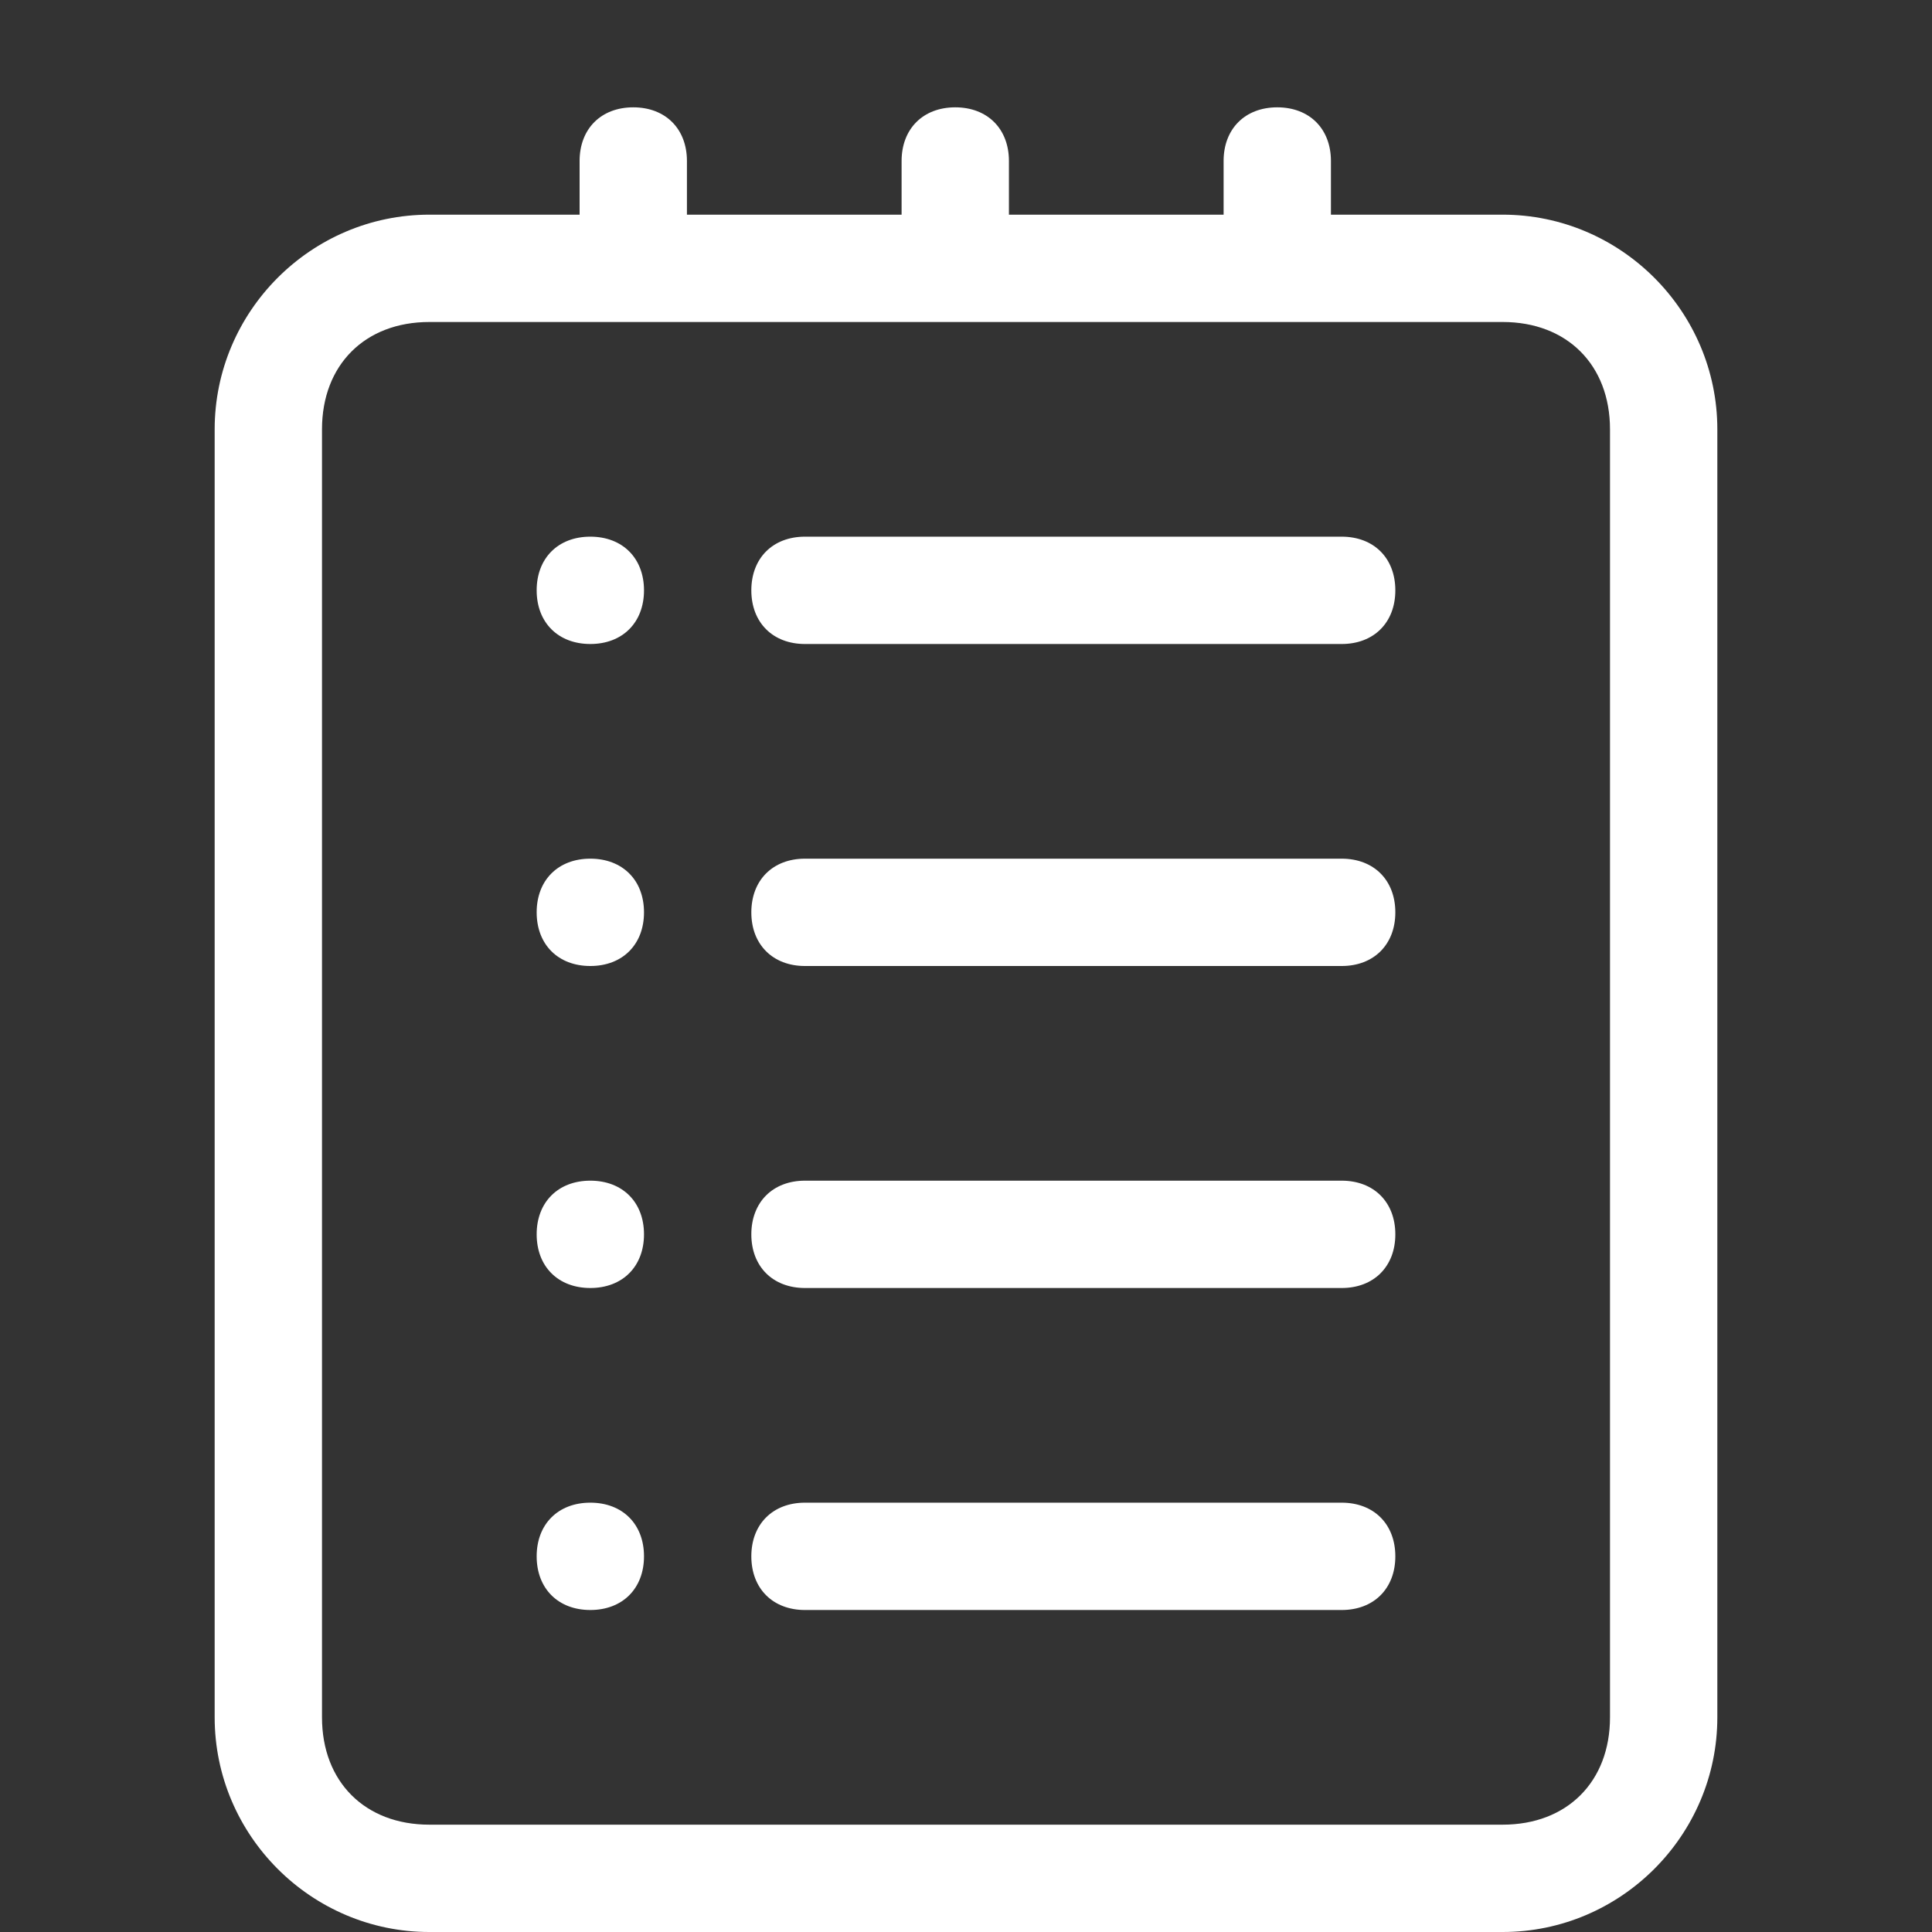<?xml version="1.0" standalone="no"?><!DOCTYPE svg PUBLIC "-//W3C//DTD SVG 1.1//EN" "http://www.w3.org/Graphics/SVG/1.1/DTD/svg11.dtd"><svg class="icon" width="200px" height="200.00px" viewBox="0 0 1024 1024" version="1.1" xmlns="http://www.w3.org/2000/svg"><rect x="0" y="0" width="1024" height="1024" fill="#333333" stroke="none"/><path fill="#ffffff" d="M648.533 113.778v-28.444c0-17.067 11.378-28.444 28.444-28.444s28.444 11.378 28.444 28.444V113.778H796.444c62.578 0 113.778 51.2 113.778 113.778v682.667c0 62.578-51.2 113.778-113.778 113.778H227.556c-62.578 0-113.778-51.2-113.778-113.778V227.556c0-62.578 51.2-113.778 113.778-113.778h79.644v-28.444c0-17.067 11.378-28.444 28.444-28.444s28.444 11.378 28.444 28.444V113.778h113.778v-28.444c0-17.067 11.378-28.444 28.444-28.444s28.444 11.378 28.444 28.444V113.778h113.778zM227.556 170.667c-34.133 0-56.889 22.756-56.889 56.889v682.667c0 34.133 22.756 56.889 56.889 56.889h568.889c34.133 0 56.889-22.756 56.889-56.889V227.556c0-34.133-22.756-56.889-56.889-56.889H227.556z m85.333 113.778c17.067 0 28.444 11.378 28.444 28.444s-11.378 28.444-28.444 28.444-28.444-11.378-28.444-28.444 11.378-28.444 28.444-28.444z m0 170.667c17.067 0 28.444 11.378 28.444 28.444s-11.378 28.444-28.444 28.444-28.444-11.378-28.444-28.444 11.378-28.444 28.444-28.444z m0 170.667c17.067 0 28.444 11.378 28.444 28.444s-11.378 28.444-28.444 28.444-28.444-11.378-28.444-28.444 11.378-28.444 28.444-28.444z m0 170.667c17.067 0 28.444 11.378 28.444 28.444s-11.378 28.444-28.444 28.444-28.444-11.378-28.444-28.444 11.378-28.444 28.444-28.444z m113.778-512h284.444c17.067 0 28.444 11.378 28.444 28.444s-11.378 28.444-28.444 28.444h-284.444c-17.067 0-28.444-11.378-28.444-28.444s11.378-28.444 28.444-28.444z m0 170.667h284.444c17.067 0 28.444 11.378 28.444 28.444s-11.378 28.444-28.444 28.444h-284.444c-17.067 0-28.444-11.378-28.444-28.444s11.378-28.444 28.444-28.444z m0 170.667h284.444c17.067 0 28.444 11.378 28.444 28.444s-11.378 28.444-28.444 28.444h-284.444c-17.067 0-28.444-11.378-28.444-28.444s11.378-28.444 28.444-28.444z m0 170.667h284.444c17.067 0 28.444 11.378 28.444 28.444s-11.378 28.444-28.444 28.444h-284.444c-17.067 0-28.444-11.378-28.444-28.444s11.378-28.444 28.444-28.444z"  /></svg>